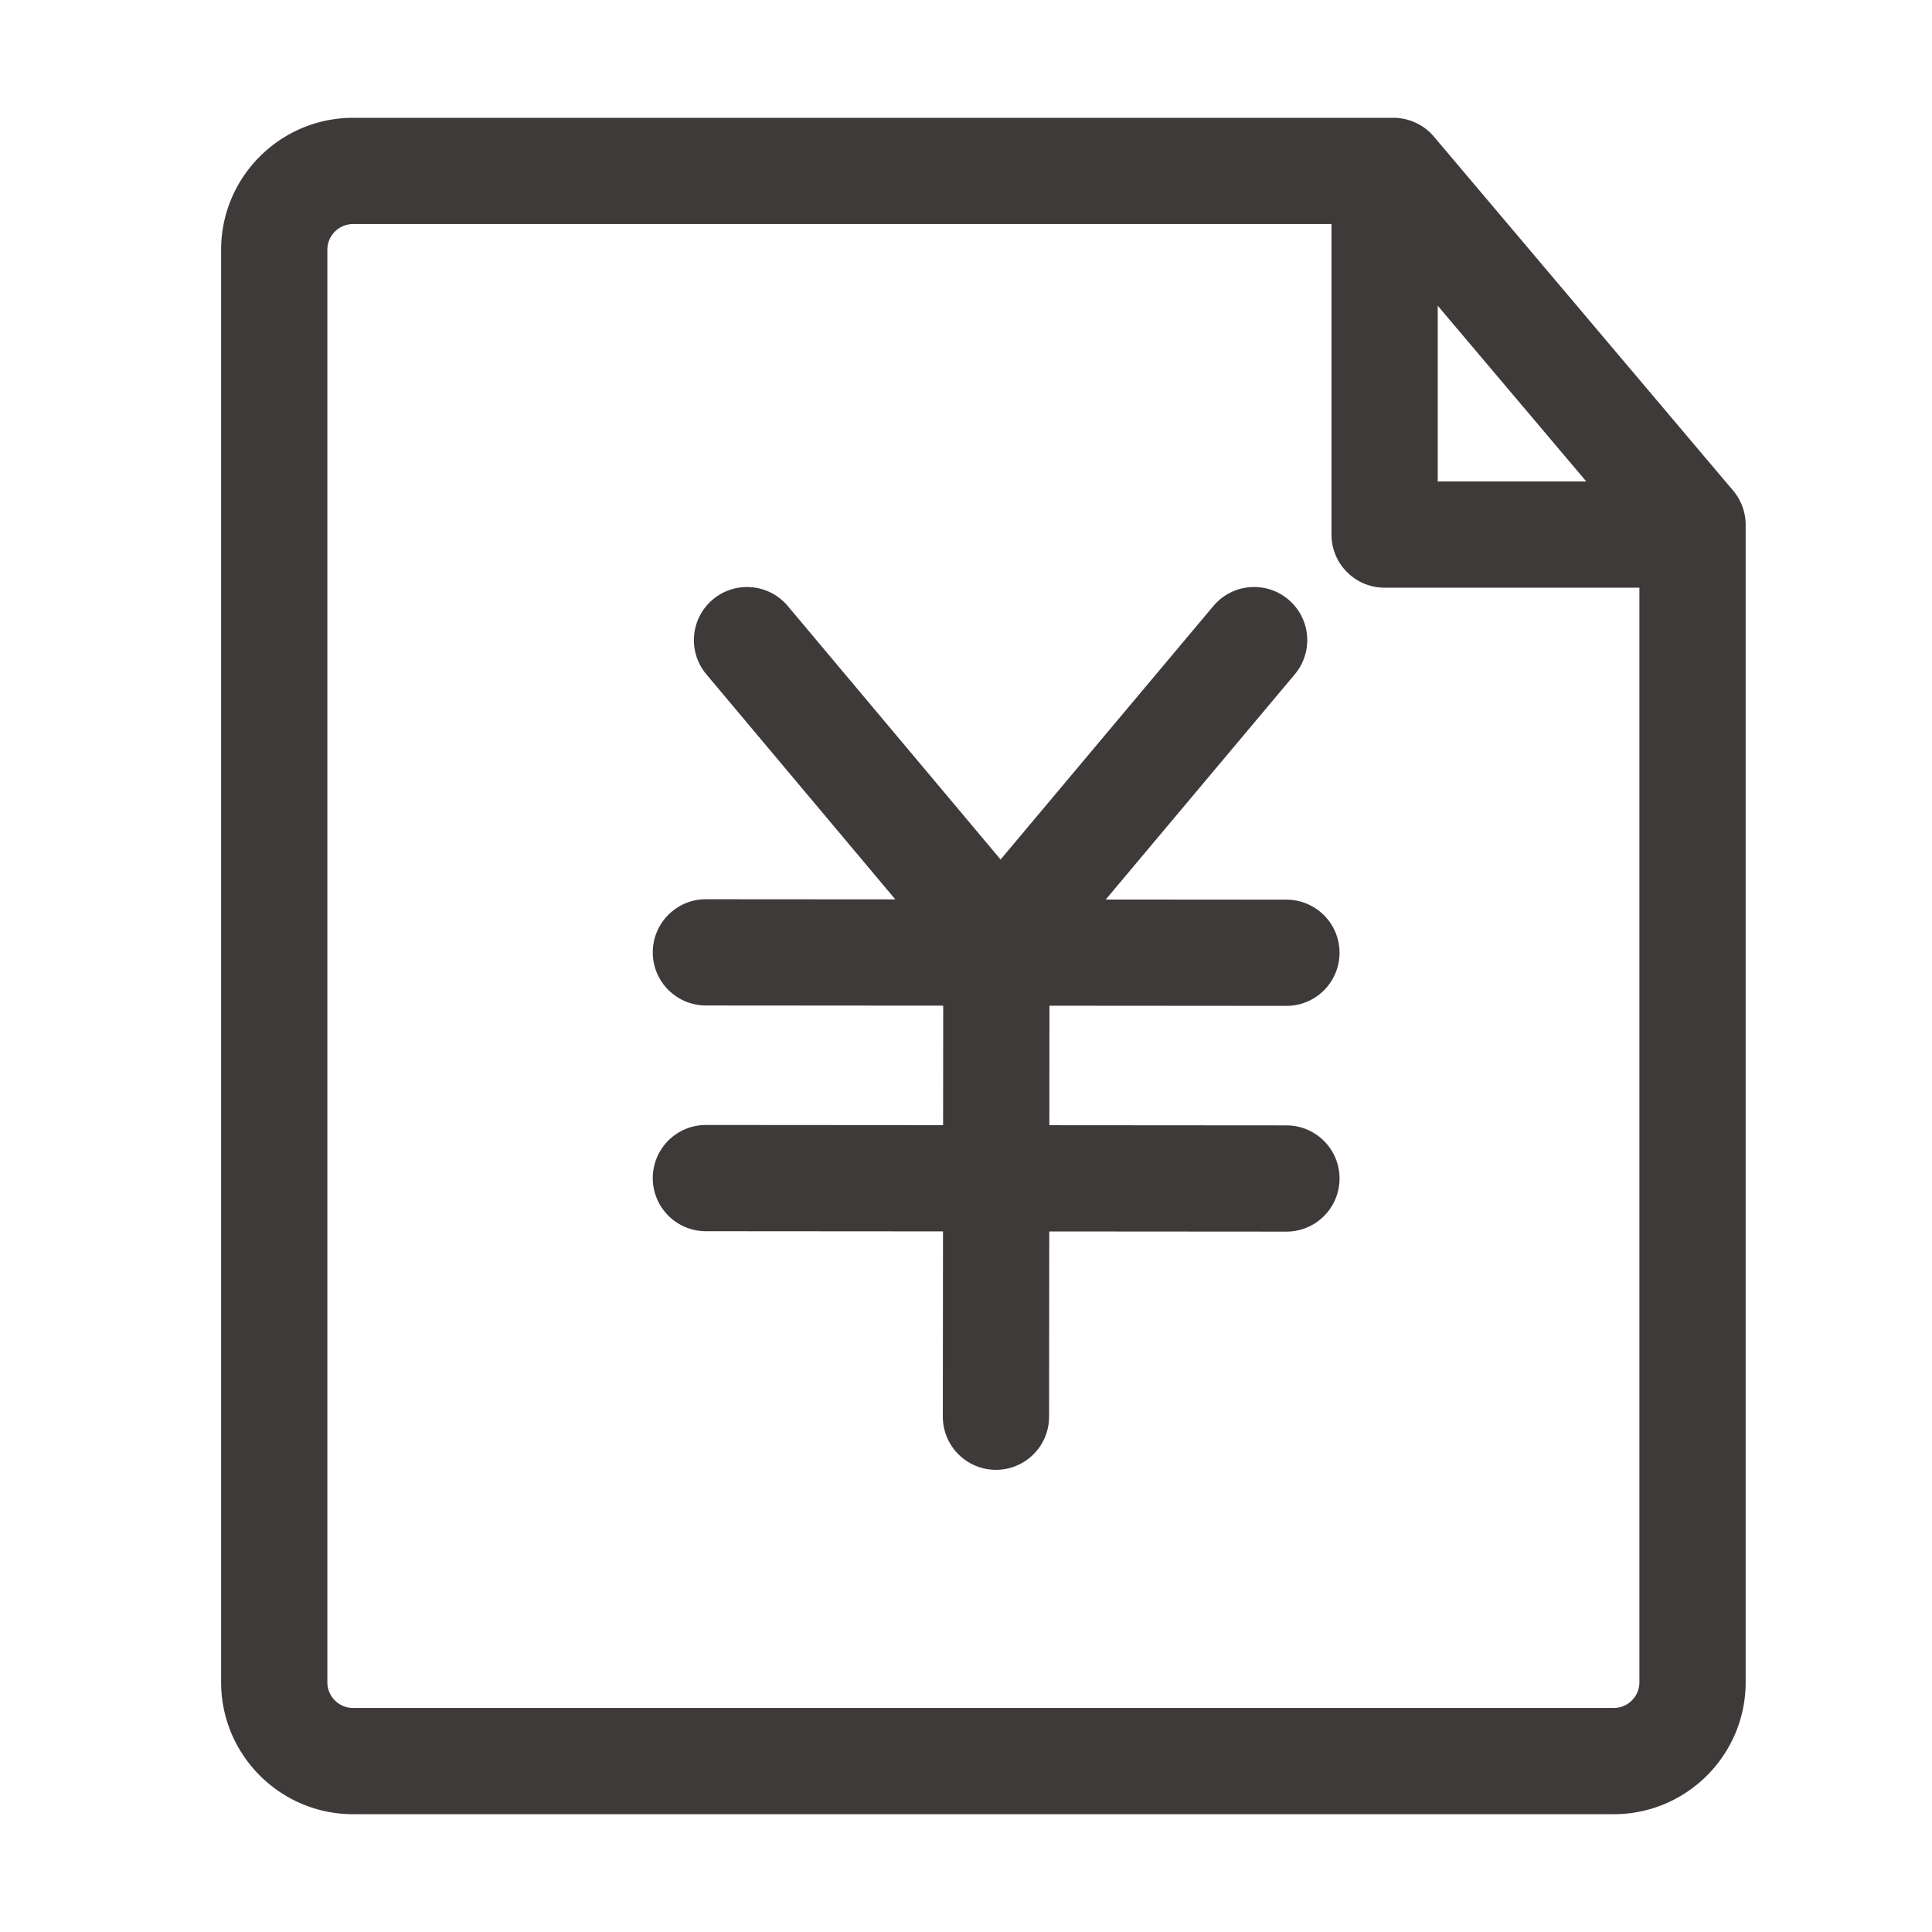 <?xml version="1.0" standalone="no"?><!DOCTYPE svg PUBLIC "-//W3C//DTD SVG 1.1//EN" "http://www.w3.org/Graphics/SVG/1.1/DTD/svg11.dtd"><svg t="1502433662002" class="icon" style="" viewBox="0 0 1024 1024" version="1.1" xmlns="http://www.w3.org/2000/svg" p-id="4798" xmlns:xlink="http://www.w3.org/1999/xlink" width="200" height="200"><defs><style type="text/css"></style></defs><path d="M918.581 260.009L760.023 72.428a28.163 28.163 0 0 0-21.503-9.981H187.121c-38.55 0-69.923 31.374-69.923 69.923v759.272c0 38.55 31.373 69.923 69.923 69.923h668.204c38.55 0 69.91-31.374 69.91-69.923V278.183a28.123 28.123 0 0 0-6.654-18.175z m-156.552-97.971l78.728 93.137h-78.728v-93.137z m93.296 743.216H187.121c-7.506 0-13.611-6.104-13.611-13.611v-759.272c0-7.506 6.104-13.611 13.611-13.611H705.716v164.571c0 15.549 12.607 28.156 28.157 28.156h135.05v580.156c-0.001 7.506-6.105 13.611-13.598 13.611z" fill="#3E3A39" p-id="4799"></path><path d="M681.809 533.144h0.013c15.535 0 28.143-12.594 28.157-28.143 0.013-15.549-12.579-28.156-28.143-28.17l-95.766-0.069 100.207-119.376c9.995-11.92 8.442-29.669-3.465-39.678-11.92-9.981-29.682-8.442-39.678 3.465L530.331 455.558l-112.817-134.385c-10.023-11.892-27.744-13.432-39.678-3.465-11.906 10.008-13.459 27.771-3.465 39.678L474.523 476.683l-100.37-0.072h-0.013c-15.535 0-28.143 12.594-28.156 28.143-0.014 15.55 12.579 28.157 28.143 28.17l125.79 0.09-0.058 63.338-125.704-0.09h-0.013c-15.535 0-28.143 12.594-28.156 28.143-0.014 15.549 12.579 28.157 28.143 28.17l125.681 0.09-0.09 98.196c-0.013 15.55 12.579 28.17 28.129 28.183h0.028c15.535 0 28.143-12.593 28.157-28.129l0.09-98.211 125.692 0.09h0.013c15.535 0 28.143-12.594 28.157-28.143 0.013-15.55-12.579-28.157-28.143-28.17l-125.668-0.09 0.058-63.338 125.577 0.091z" fill="#3E3A39" p-id="4800"></path></svg>